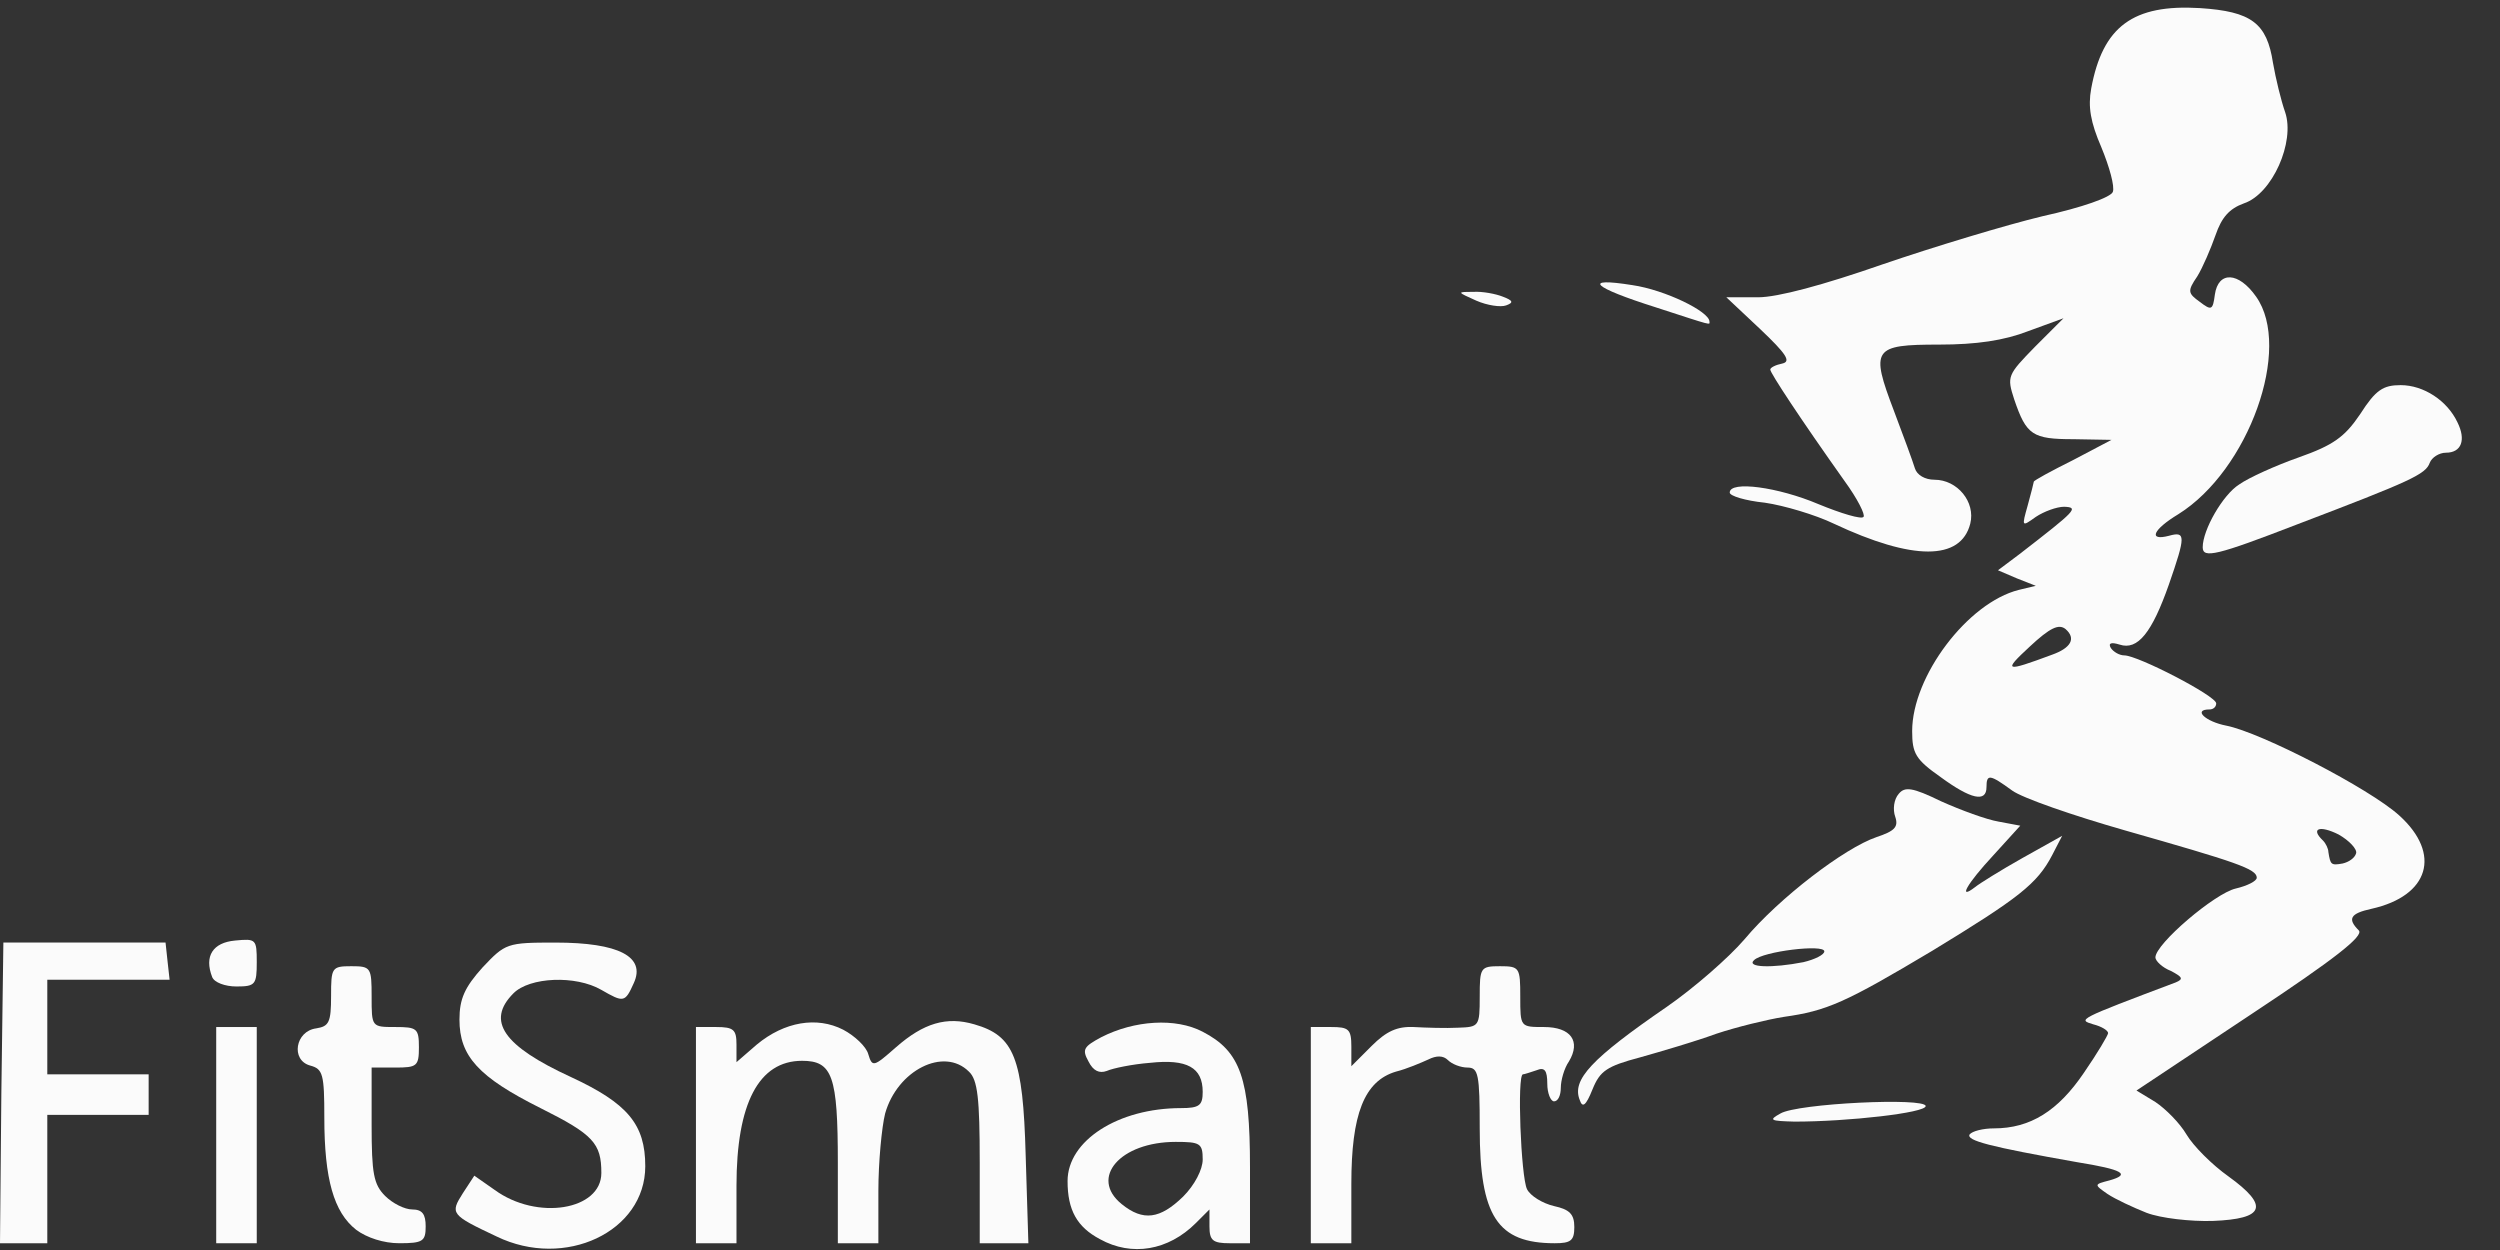 <!DOCTYPE svg PUBLIC "-//W3C//DTD SVG 20010904//EN" "http://www.w3.org/TR/2001/REC-SVG-20010904/DTD/svg10.dtd">
<svg version="1.0" xmlns="http://www.w3.org/2000/svg" width="370px" height="185px" viewBox="0 0 3700 1850" preserveAspectRatio="xMidYMid meet">
<rect x="0" y="0" width="3700" height="1850" fill="#333333" stroke="none"/>
<g id="layer101" fill="#000000" stroke="none">
</g>
<g id="layer102" fill="#fbfbfb" stroke="none">
<path d="M735 1830 c-68 -32 -69 -34 -50 -64 l17 -26 30 21 c63 46 158 30 158 -25 0 -44 -12 -57 -90 -96 -92 -46 -120 -77 -120 -131 0 -31 8 -48 34 -77 34 -36 36 -37 108 -37 94 0 134 21 116 60 -13 29 -15 29 -48 10 -38 -22 -106 -19 -130 5 -41 41 -15 78 85 124 84 39 110 70 110 132 0 97 -119 153 -220 104z"/>
<path d="M1628 1834 c-34 -18 -48 -43 -48 -86 0 -60 75 -108 168 -108 27 0 32 -4 32 -24 0 -36 -23 -49 -78 -43 -26 2 -55 8 -64 12 -11 4 -20 0 -27 -14 -10 -18 -7 -22 19 -36 49 -25 110 -29 150 -8 56 29 70 69 70 201 l0 112 -30 0 c-25 0 -30 -4 -30 -25 l0 -25 -20 20 c-41 41 -95 50 -142 24z m123 -63 c17 -17 29 -40 29 -55 0 -24 -4 -26 -40 -26 -82 0 -128 53 -80 92 32 26 57 22 91 -11z"/>
<path d="M2 1618 l3 -223 120 0 120 0 3 28 3 27 -90 0 -91 0 0 70 0 70 75 0 75 0 0 30 0 30 -75 0 -75 0 0 95 0 95 -35 0 -35 0 2 -222z"/>
<path d="M320 1680 l0 -160 30 0 30 0 0 160 0 160 -30 0 -30 0 0 -160z"/>
<path d="M527 1820 c-33 -26 -47 -75 -47 -166 0 -64 -2 -72 -21 -77 -29 -8 -22 -51 9 -55 19 -3 22 -9 22 -48 0 -42 1 -44 30 -44 29 0 30 2 30 45 0 45 0 45 35 45 32 0 35 2 35 30 0 28 -3 30 -35 30 l-35 0 0 85 c0 72 3 88 20 105 11 11 29 20 40 20 15 0 20 7 20 25 0 22 -4 25 -39 25 -23 0 -48 -8 -64 -20z"/>
<path d="M1030 1680 l0 -160 30 0 c26 0 30 4 30 26 l0 26 30 -26 c41 -34 89 -42 128 -22 17 9 34 25 37 36 6 20 8 19 41 -10 41 -36 75 -46 116 -34 59 17 72 49 76 194 l4 130 -36 0 -36 0 0 -119 c0 -95 -3 -123 -16 -135 -37 -37 -106 -2 -124 62 -5 20 -10 72 -10 115 l0 77 -30 0 -30 0 0 -119 c0 -129 -8 -151 -53 -151 -64 0 -97 63 -97 185 l0 85 -30 0 -30 0 0 -160z"/>
<path d="M1940 1680 l0 -160 30 0 c26 0 30 3 30 29 l0 29 30 -30 c22 -22 38 -29 62 -28 18 1 48 2 66 1 31 -1 32 -2 32 -46 0 -43 1 -45 30 -45 29 0 30 2 30 45 0 45 0 45 35 45 40 0 55 21 37 51 -7 10 -12 28 -12 39 0 11 -4 20 -10 20 -5 0 -10 -12 -10 -26 0 -20 -4 -25 -16 -20 -9 3 -18 6 -20 6 -9 0 -3 152 6 170 5 10 23 21 40 25 23 5 30 12 30 31 0 20 -5 24 -29 24 -85 0 -111 -40 -111 -170 0 -80 -2 -90 -18 -90 -10 0 -23 -5 -29 -11 -7 -7 -17 -7 -29 -1 -11 5 -32 14 -48 18 -47 14 -66 63 -66 166 l0 88 -30 0 -30 0 0 -160z"/>
<path d="M3177 1795 c-20 -8 -46 -20 -58 -28 -20 -14 -20 -14 3 -20 32 -9 20 -16 -48 -27 -130 -23 -164 -32 -159 -41 4 -5 20 -9 36 -9 54 0 95 -26 133 -82 20 -29 36 -56 36 -59 0 -4 -10 -10 -22 -13 -23 -7 -24 -7 122 -62 12 -5 10 -8 -7 -17 -13 -5 -23 -15 -23 -20 0 -20 88 -95 119 -102 17 -4 31 -11 31 -16 0 -13 -30 -23 -195 -70 -77 -22 -152 -48 -167 -59 -33 -24 -38 -25 -38 -5 0 23 -23 18 -68 -15 -37 -26 -42 -35 -42 -68 0 -81 82 -190 158 -209 l25 -6 -28 -11 -28 -12 32 -24 c84 -65 88 -69 66 -70 -11 0 -30 7 -42 15 -21 15 -21 15 -12 -17 5 -18 9 -34 9 -35 0 -2 26 -16 58 -32 l57 -30 -56 -1 c-61 0 -70 -6 -88 -59 -11 -34 -10 -36 31 -78 l42 -42 -52 19 c-36 14 -77 20 -132 20 -98 0 -102 6 -67 98 14 37 28 75 31 85 3 10 15 17 29 17 34 0 61 33 53 65 -14 55 -85 55 -202 0 -27 -13 -74 -27 -102 -31 -29 -3 -52 -10 -52 -15 0 -18 72 -8 131 17 34 14 64 23 67 19 3 -3 -9 -27 -28 -53 -66 -93 -110 -160 -110 -165 0 -3 8 -7 18 -9 13 -3 6 -14 -33 -51 l-50 -47 47 0 c29 0 96 -18 185 -49 76 -26 182 -58 236 -71 59 -13 101 -28 104 -36 3 -8 -5 -37 -17 -66 -16 -37 -20 -60 -15 -87 17 -92 62 -125 161 -119 76 5 99 22 108 81 4 23 12 56 18 73 15 44 -19 121 -61 135 -22 8 -33 21 -42 47 -7 20 -19 48 -27 61 -15 22 -14 25 4 38 17 13 19 12 22 -11 5 -35 35 -34 61 3 54 76 -11 257 -115 322 -38 23 -45 40 -14 32 25 -7 25 0 0 72 -25 71 -46 98 -73 89 -13 -4 -17 -2 -13 5 4 6 13 11 20 11 20 0 136 60 136 71 0 5 -4 9 -10 9 -25 0 -6 18 25 24 51 10 212 93 256 133 63 57 44 119 -41 138 -32 7 -36 15 -19 32 8 8 -35 42 -159 124 l-170 113 28 17 c15 10 36 31 46 48 10 17 38 45 62 62 61 44 54 63 -23 66 -33 1 -77 -4 -98 -12z m310 -532 c2 -6 -10 -19 -26 -28 -28 -14 -42 -9 -23 9 4 4 8 12 8 17 3 19 4 20 21 17 9 -2 18 -8 20 -15z m-450 -294 c28 -10 36 -24 20 -38 -10 -8 -23 -2 -53 26 -40 37 -37 38 33 12z"/>
<path d="M2635 1648 c25 -15 215 -24 215 -11 0 10 -115 23 -194 23 -36 -1 -39 -2 -21 -12z"/>
<path d="M2338 1628 c-12 -30 17 -61 129 -138 39 -27 91 -72 115 -100 51 -61 148 -135 195 -151 27 -9 33 -15 28 -30 -4 -11 -2 -26 5 -34 9 -11 20 -10 63 11 29 13 67 27 85 30 l32 6 -40 44 c-39 42 -53 67 -27 47 6 -5 38 -25 70 -43 l59 -33 -15 29 c-22 42 -49 63 -177 141 -129 77 -156 89 -220 98 -25 4 -70 15 -100 25 -30 11 -81 26 -113 35 -49 13 -59 20 -70 47 -10 25 -15 28 -19 16z m331 -204 c17 -4 31 -11 31 -16 0 -11 -91 0 -104 13 -12 11 27 12 73 3z"/>
<path d="M314 1446 c-12 -31 1 -51 34 -54 31 -3 32 -2 32 32 0 33 -2 36 -30 36 -17 0 -33 -6 -36 -14z"/>
<path d="M3260 810 c0 -26 30 -78 54 -93 14 -10 54 -28 88 -40 51 -18 68 -30 91 -64 23 -36 34 -43 60 -43 34 0 69 23 84 55 13 26 6 45 -17 45 -10 0 -21 7 -24 15 -6 17 -28 27 -196 91 -119 46 -140 51 -140 34z"/>
<path d="M2451 455 c-95 -30 -110 -45 -35 -33 48 7 114 39 114 54 0 5 7 7 -79 -21z"/>
<path d="M2185 445 c-29 -13 -29 -13 -5 -13 14 -1 34 3 44 7 16 6 16 9 5 13 -8 3 -28 0 -44 -7z"/>
</g>


</svg>